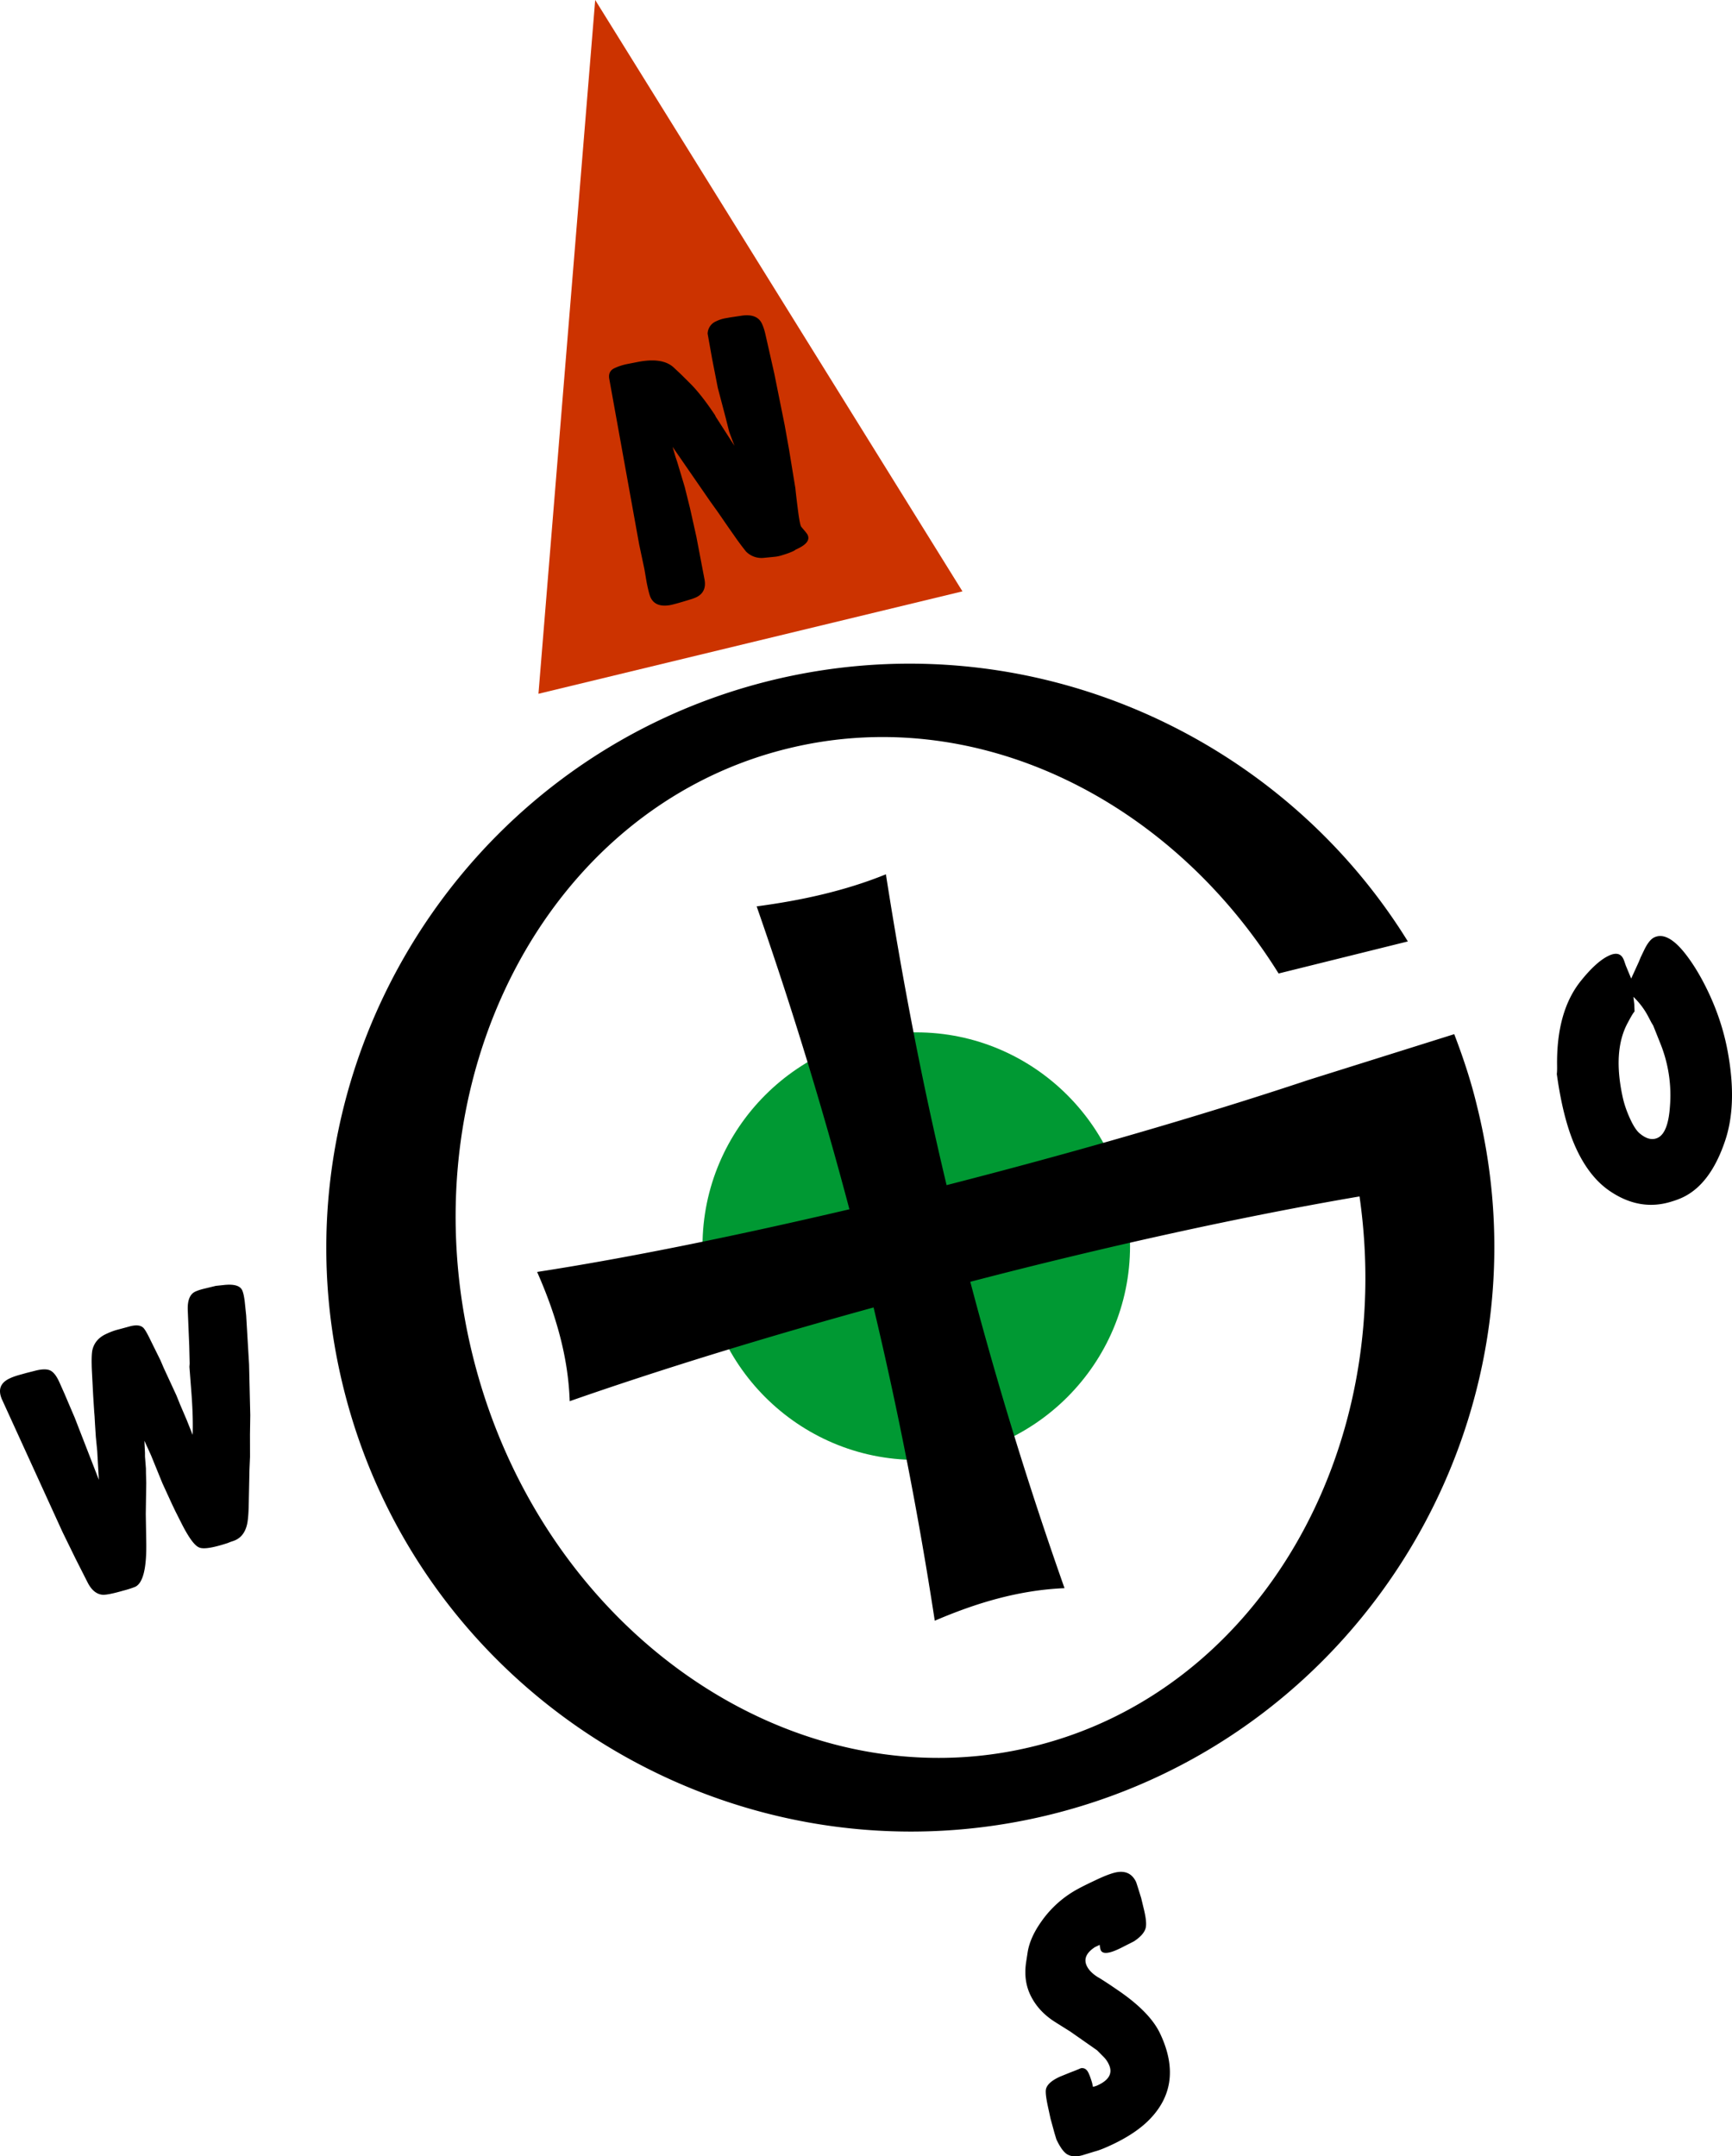 <svg xmlns="http://www.w3.org/2000/svg" viewBox="0 0 72.001 89.641"><path d="m24.743 0 7.634 12.291 7.633 12.292-8.813 2.129-8.813 2.129 1.179-14.421L24.743 0Z" style="fill:#c30"/><path d="M38.09 42.916c4.895 0 8.887 3.992 8.887 8.886s-3.992 8.887-8.887 8.887-8.886-3.992-8.886-8.887 3.991-8.886 8.886-8.886Z" style="fill:#093"/><path d="M22.329 52.876c3.856-.595 8.347-1.518 12.982-2.605a170.798 170.798 0 0 0-3.856-12.592c1.846-.246 3.651-.636 5.373-1.333.677 4.327 1.497 8.634 2.523 12.921 5.291-1.354 10.541-2.871 15.032-4.369l6.071-1.907c.369.964.697 1.948.943 2.974 3.24 12.982-4.696 26.21-17.658 29.451-12.982 3.24-26.21-4.697-29.45-17.679-3.24-12.961 4.696-26.19 17.679-29.43 10.48-2.604 21.144 2.072 26.558 10.829l-5.373 1.333c-4.532-7.281-12.654-11.3-20.488-9.331-10.008 2.501-15.852 13.842-13.002 25.265 2.85 11.423 13.351 18.683 23.359 16.181 9.311-2.317 15.012-12.285 13.495-22.847-4.819.82-10.521 2.072-16.181 3.548a162.322 162.322 0 0 0 3.917 12.736c-1.907.082-3.671.615-5.394 1.354a162.069 162.069 0 0 0-2.543-13.023c-4.553 1.251-8.942 2.605-12.633 3.897-.062-1.887-.595-3.65-1.354-5.373ZM3.153 64.82 2.6 63.69.085 58.182c-.179-.402-.075-.694.312-.878.113-.054.247-.102.4-.145l.305-.085.34-.086c.287-.076.501-.082.642-.018.129.06.249.205.358.435l.034.072.212.477.107.252.311.728 1.004 2.583-.068-1.194-.058-.593-.034-.525-.018-.325-.016-.192-.042-.661-.051-.973c-.023-.446-.016-.751.014-.915.066-.306.254-.532.559-.677.181-.086.343-.148.49-.185l.282-.076.226-.062c.287-.076.483-.046.588.086.062.072.156.239.282.502l.405.819.134.314.528 1.142.159.393.269.629.249.624c.018-.45.003-1.013-.046-1.689l-.087-1.139.01-.138-.018-.732-.061-1.472c-.018-.415.085-.676.309-.783.099-.047.234-.091.407-.131l.447-.109.329-.035c.422-.047.677.024.768.213.047.099.081.256.108.476l.06.577.034.576.086 1.455.05 2.111-.012.808.002.922-.023.525-.031 1.468c-.008.387-.032.666-.073.834-.075.31-.232.522-.47.635a1.352 1.352 0 0 1-.154.058 1.715 1.715 0 0 0-.166.064c-.62.204-1.018.267-1.197.188-.185-.071-.425-.396-.72-.973l-.27-.535-.148-.311-.392-.855-.47-1.154-.277-.61.013.282.011.219v.152l.039.498.002.196.011.406-.019 1.296.019 1.124c.024 1.112-.129 1.744-.459 1.901a4.158 4.158 0 0 1-.502.16c-.433.125-.719.18-.858.169-.253-.023-.462-.197-.624-.523l-.483-.952ZM45.4 86.587l.035.163a.777.777 0 0 0 .222-.075c.461-.219.605-.505.437-.859a1.083 1.083 0 0 0-.195-.288l-.292-.295-1.112-.778-.629-.395c-.475-.299-.818-.676-1.034-1.129-.192-.403-.25-.855-.176-1.357l.063-.408c.062-.4.244-.82.552-1.259a4.413 4.413 0 0 1 1.548-1.387c.155-.084.342-.178.565-.284l.173-.082c.412-.196.718-.306.917-.332.35-.045.602.092.755.416.031.086.09.275.18.565l.029.093.125.518c.08.343.102.59.062.74-.05.185-.211.368-.482.547l-.559.284-.064.03c-.428.204-.681.223-.76.058a.815.815 0 0 1-.043-.224l-.2.095c-.36.235-.474.495-.338.781.078.165.226.317.441.456.099.054.28.17.546.346l.314.214c.881.601 1.462 1.197 1.744 1.79.668 1.406.52 2.601-.445 3.585-.374.38-.879.72-1.515 1.023-.294.14-.522.233-.682.279l-.078.022-.465.143c-.29.09-.524.075-.701-.042-.137-.097-.276-.295-.422-.602l-.08-.265-.164-.6-.102-.469c-.086-.393-.115-.647-.087-.761.043-.179.222-.345.533-.493l.051-.024.444-.18a7.46 7.46 0 0 0 .417-.168c.141-.027.248.039.321.193.048.098.098.236.151.415ZM67.605 40.185l.205.495.319-.699.077-.188.16-.333c.131-.261.264-.426.402-.491.38-.181.826.067 1.338.739.322.422.625.932.907 1.525.411.864.693 1.755.843 2.67.234 1.383.186 2.561-.147 3.537-.404 1.194-.988 1.971-1.754 2.335-.13.062-.288.122-.473.177-.872.273-1.723.128-2.553-.434-.553-.373-1.012-.945-1.376-1.71-.376-.79-.654-1.844-.835-3.163.01-.063.014-.171.012-.324-.024-1.51.305-2.691.983-3.538.431-.538.817-.888 1.162-1.052.299-.142.501-.097.61.132.02.043.04.094.059.156.03.085.048.139.061.166Zm.296 1.254.013.097.024.203.01.25.002.062c-.045.039-.135.188-.272.447-.43.777-.504 1.811-.223 3.103.067.311.179.632.335.961.125.264.248.447.367.549.276.235.527.297.756.189.29-.138.46-.577.509-1.317a5.747 5.747 0 0 0-.381-2.559l-.315-.789-.071-.117-.154-.293a3.134 3.134 0 0 0-.6-.786ZM30.531 18.532l-.216-.576-.152-.606-.323-1.226-.233-1.189-.19-1.063a.576.576 0 0 1 .349-.514 1.47 1.47 0 0 1 .407-.131l.193-.034.466-.07c.427-.062.707.048.841.33.062.13.115.296.158.498l.356 1.572.434 2.155.182 1.019.262 1.601c.017.184.059.542.128 1.072.04.274.074.442.101.5l.012.025.043.052.138.164c.046.059.076.1.087.125.097.204-.04.395-.408.57l-.088.042a.52.52 0 0 1-.118.071 3.288 3.288 0 0 1-.413.151 1.526 1.526 0 0 1-.386.08l-.128.013-.275.027a.903.903 0 0 1-.747-.265 11.29 11.29 0 0 1-.506-.683l-.193-.274-.485-.703-.309-.431-1.558-2.257.12.412.074.22.311 1.036.219.88.266 1.191.336 1.763c.07.358-.048.611-.35.754a2.131 2.131 0 0 1-.259.093c-.475.147-.77.227-.885.239-.371.048-.619-.061-.745-.325-.043-.091-.094-.283-.154-.578l-.012-.057-.092-.544-.219-1.034-1.241-6.871c-.039-.214.032-.363.213-.449.156-.074.327-.13.51-.169l.443-.087c.698-.14 1.204-.063 1.518.232l.3.281.34.338c.325.317.682.771 1.07 1.354l.034.072.774 1.204Z"/></svg>